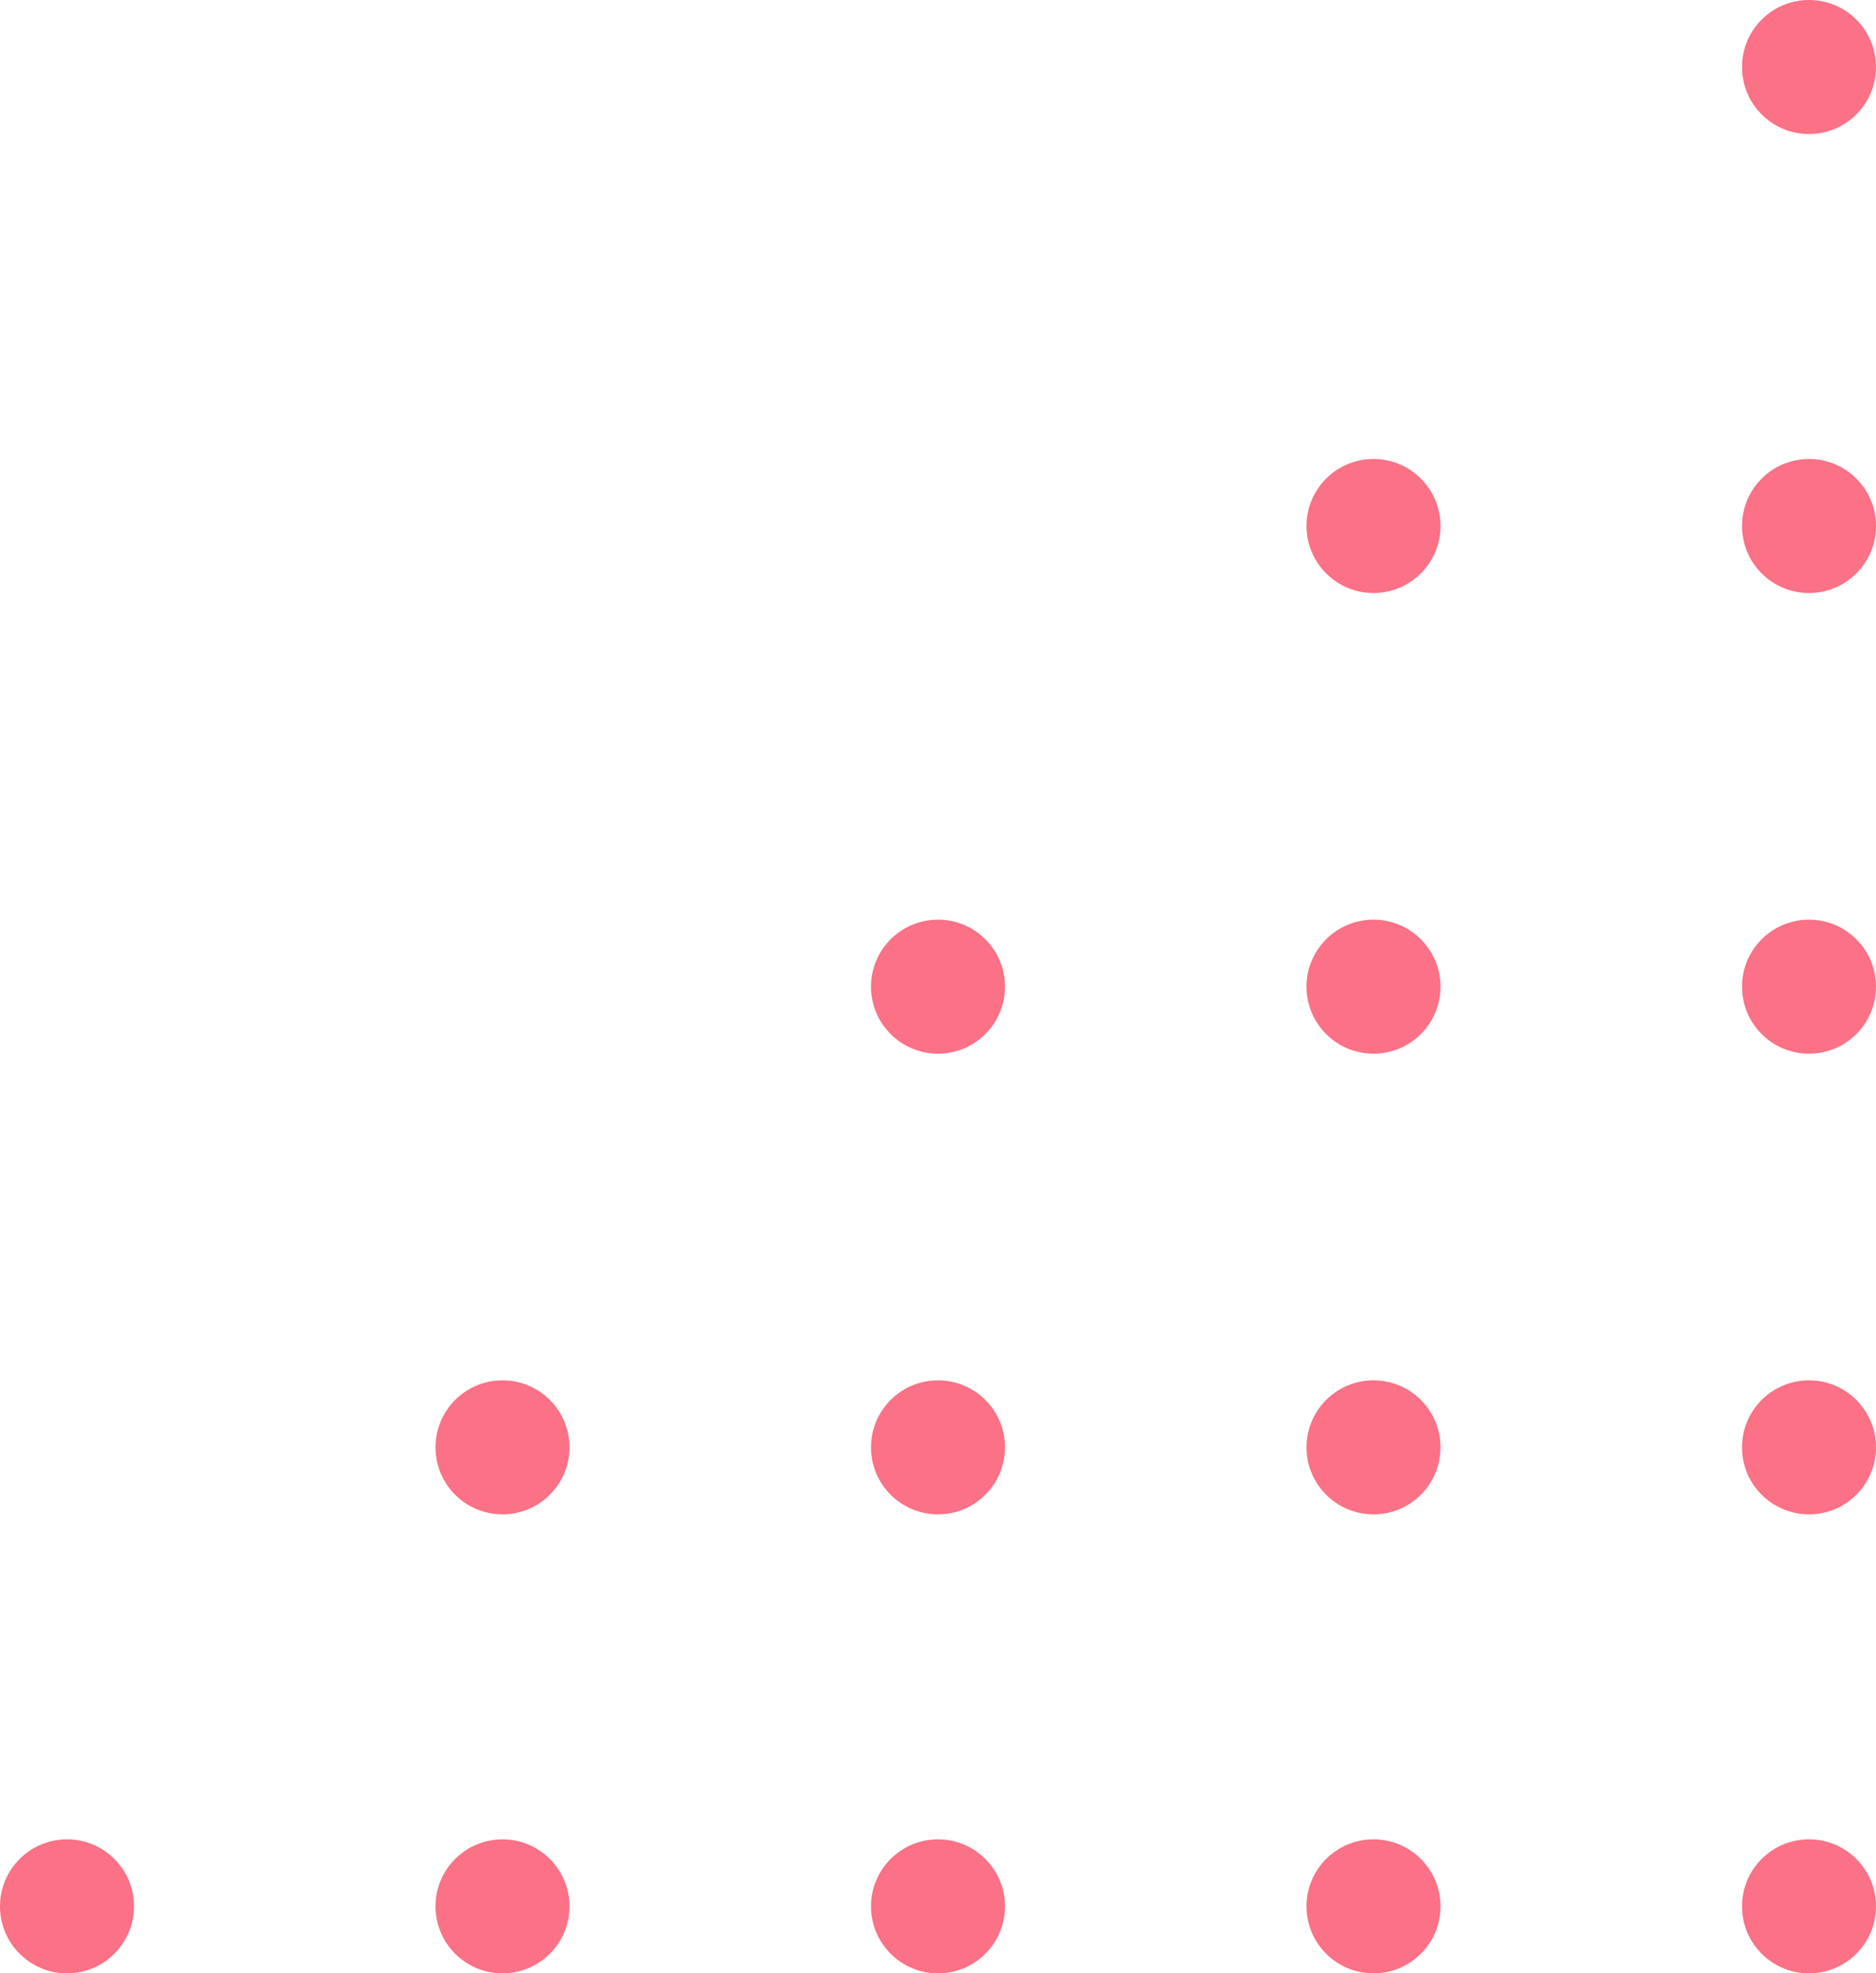 <svg xmlns="http://www.w3.org/2000/svg" viewBox="0 0 224 235.6"><defs><style>.cls-1{fill:#fb7185;}</style></defs><g id="Layer_2" data-name="Layer 2"><g id="Layer_1-2" data-name="Layer 1"><circle class="cls-1" cx="216" cy="8" r="8"/><circle class="cls-1" cx="8" cy="227.6" r="8"/><circle class="cls-1" cx="216" cy="227.6" r="8"/><circle class="cls-1" cx="164" cy="227.6" r="8"/><circle class="cls-1" cx="112" cy="227.6" r="8"/><circle class="cls-1" cx="60" cy="227.6" r="8"/><circle class="cls-1" cx="216" cy="172.8" r="8"/><circle class="cls-1" cx="164" cy="172.8" r="8"/><circle class="cls-1" cx="112" cy="172.8" r="8"/><circle class="cls-1" cx="60" cy="172.8" r="8"/><circle class="cls-1" cx="112" cy="117.8" r="8"/><circle class="cls-1" cx="216" cy="117.8" r="8"/><circle class="cls-1" cx="164" cy="117.8" r="8"/><circle class="cls-1" cx="164" cy="62.8" r="8"/><circle class="cls-1" cx="216" cy="62.8" r="8"/></g></g></svg>